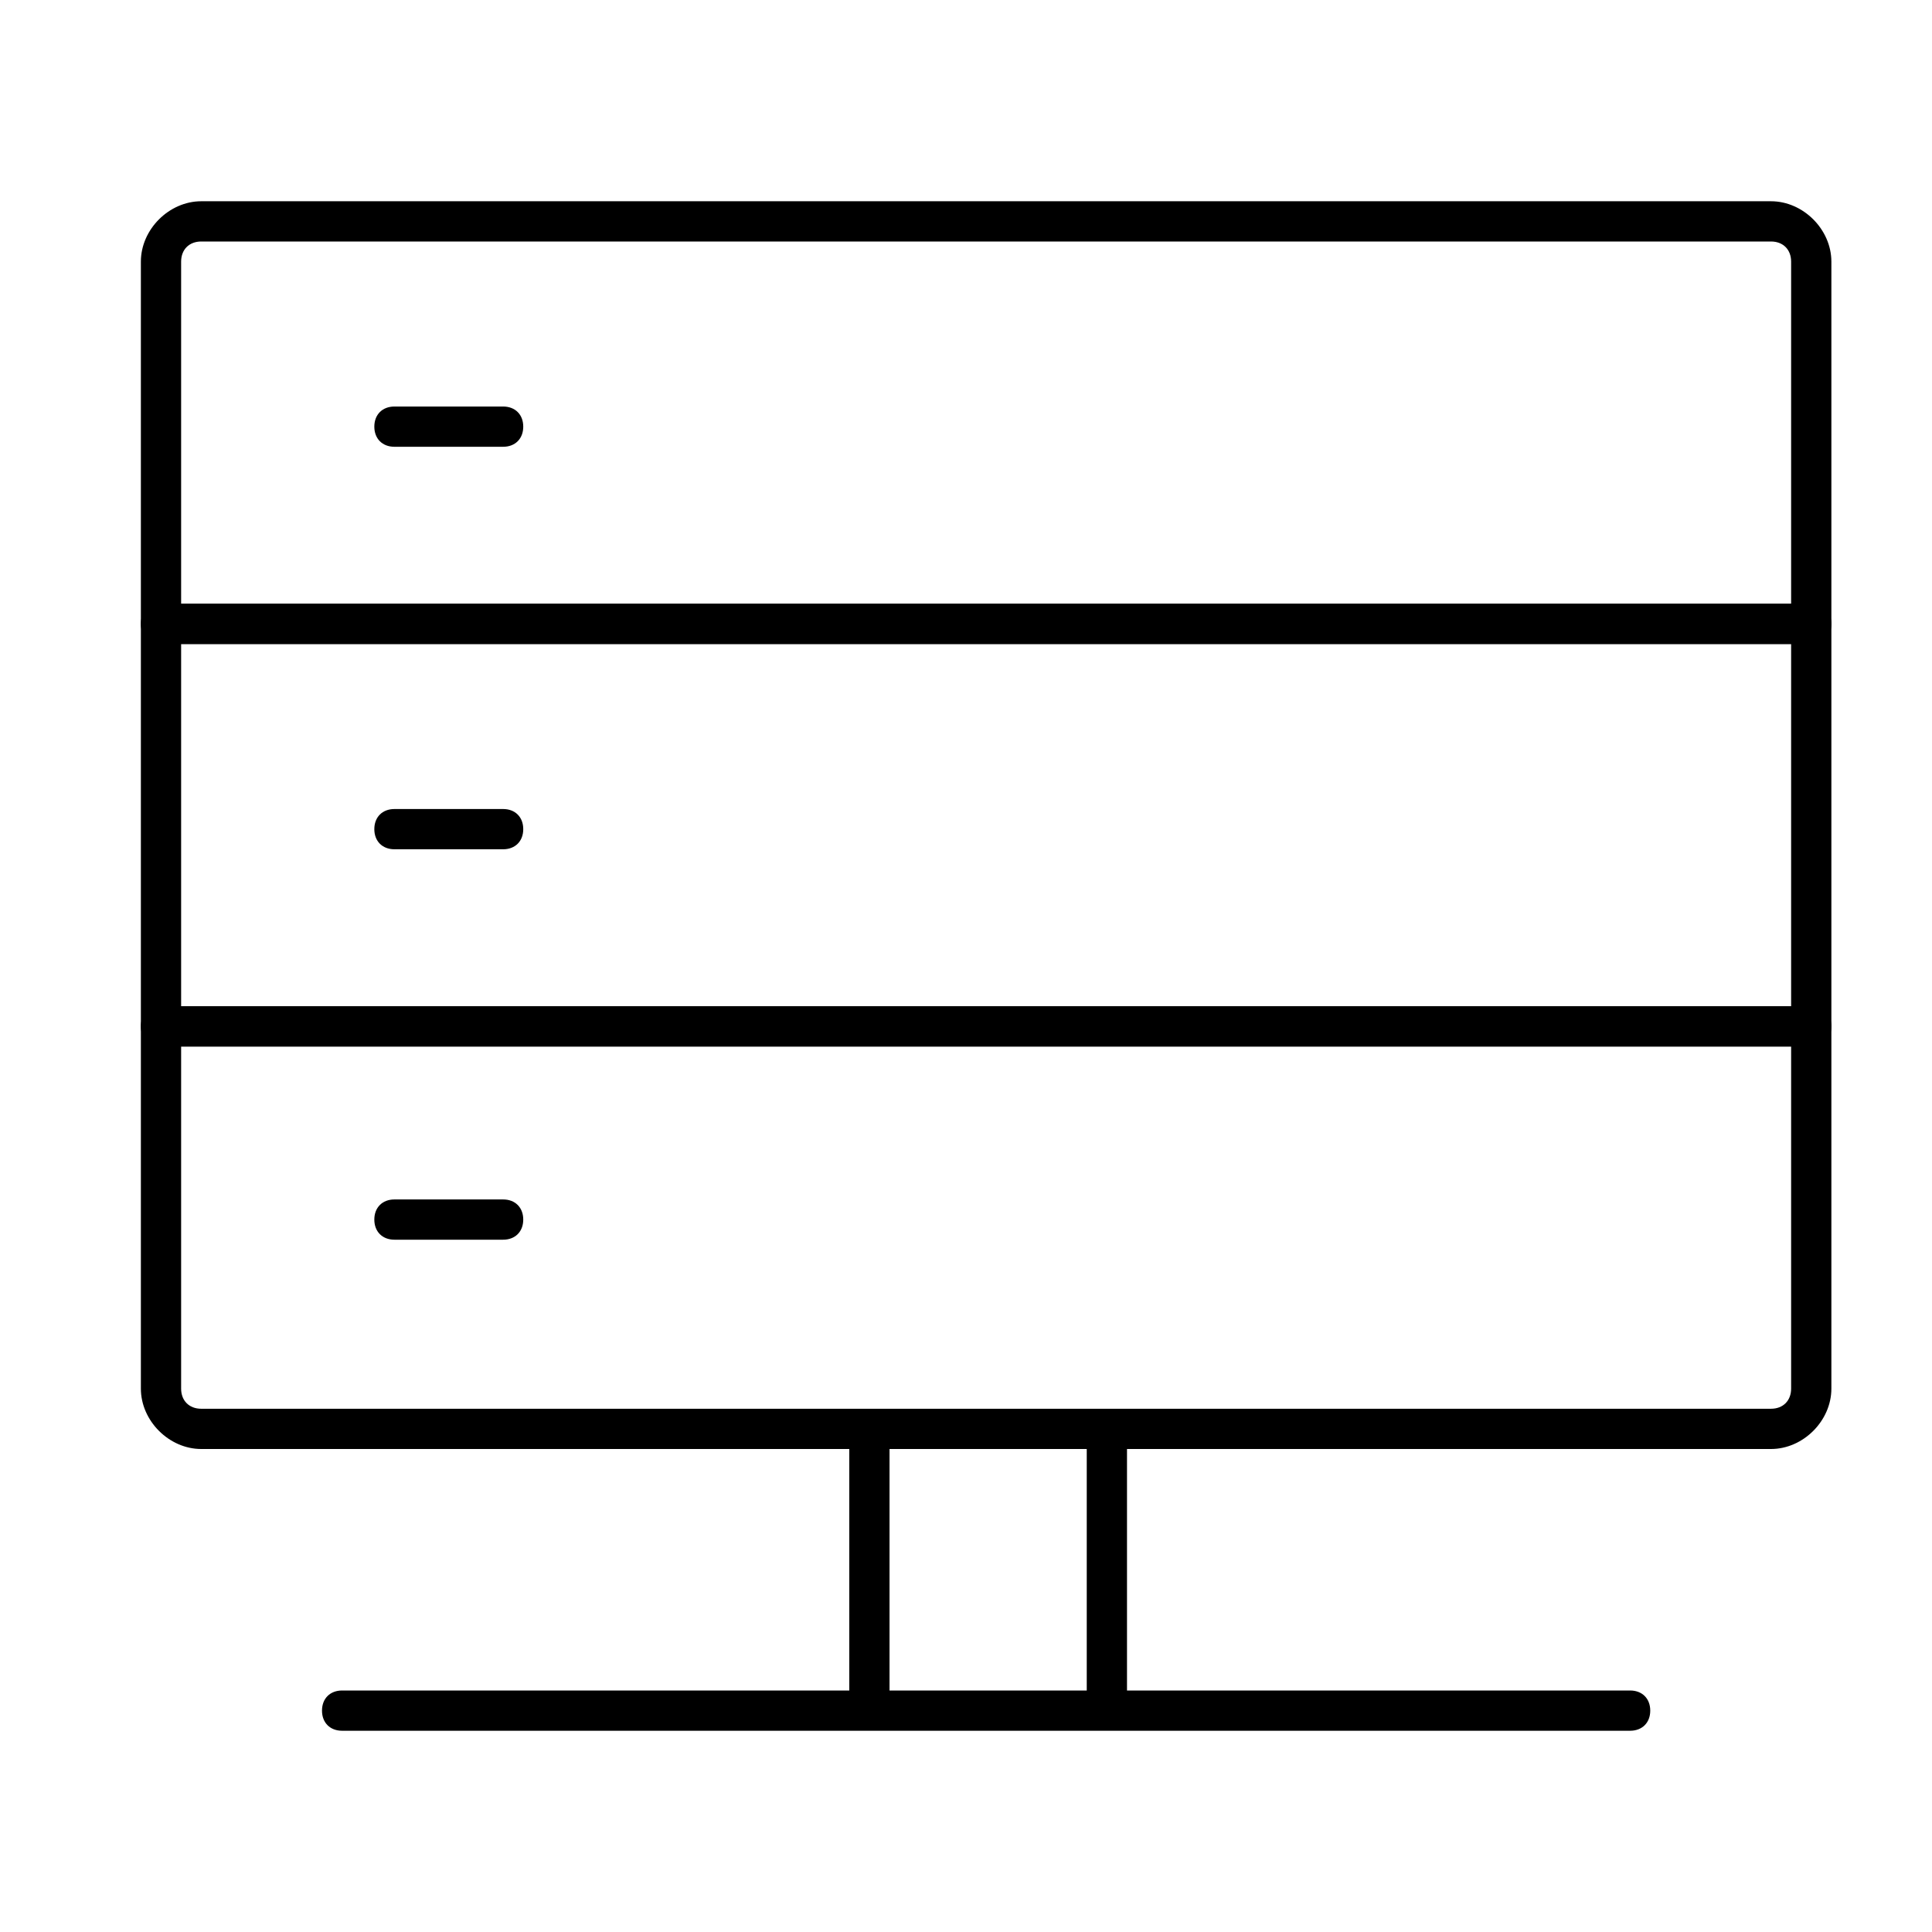 <svg class="icon" viewBox="0 0 1024 1024" xmlns="http://www.w3.org/2000/svg" width="200" height="200"><defs><style/></defs><path d="M266.667 236.8h-57.6c-6.4 0-10.667-4.267-10.667-10.667s4.267-10.666 10.667-10.666h57.6c6.4 0 10.666 4.266 10.666 10.666s-4.266 10.667-10.666 10.667zm0 213.333h-57.6c-6.4 0-10.667-4.266-10.667-10.666s4.267-10.667 10.667-10.667h57.6c6.4 0 10.666 4.267 10.666 10.667s-4.266 10.666-10.666 10.666z"/><path d="M960 341.333H85.333c-6.4 0-10.666-4.266-10.666-10.666v-192c0-17.067 14.933-32 32-32h832c17.066 0 32 14.933 32 32v192c0 6.4-4.267 10.666-10.667 10.666zM96 320h853.333V138.667c0-6.4-4.266-10.667-10.666-10.667h-832c-6.4 0-10.667 4.267-10.667 10.667V320z"/><path d="M960 554.667H85.333c-6.4 0-10.666-4.267-10.666-10.667V330.667c0-6.4 4.266-10.667 10.666-10.667H960c6.4 0 10.667 4.267 10.667 10.667V544c0 6.4-4.267 10.667-10.667 10.667zM96 533.333h853.333v-192H96v192z"/><path d="M266.667 657.067h-57.6c-6.4 0-10.667-4.267-10.667-10.667s4.267-10.667 10.667-10.667h57.6c6.4 0 10.666 4.267 10.666 10.667s-4.266 10.667-10.666 10.667z"/><path d="M938.667 768h-832c-17.067 0-32-14.933-32-32V544c0-6.4 4.266-10.667 10.666-10.667H960c6.4 0 10.667 4.267 10.667 10.667v192c0 17.067-14.934 32-32 32zM96 554.667V736c0 6.4 4.267 10.667 10.667 10.667h832c6.4 0 10.666-4.267 10.666-10.667V554.667H96zm768 362.666H181.333c-6.4 0-10.666-4.266-10.666-10.666S174.933 896 181.333 896H864c6.4 0 10.667 4.267 10.667 10.667S870.4 917.333 864 917.333z"/><path d="M460.8 906.667c-6.4 0-10.667-4.267-10.667-10.667V768c0-6.4 4.267-10.667 10.667-10.667S471.467 761.6 471.467 768v128c0 6.4-4.267 10.667-10.667 10.667zm125.867 0c-6.4 0-10.667-4.267-10.667-10.667V768c0-6.4 4.267-10.667 10.667-10.667S597.333 761.6 597.333 768v128c0 6.4-4.266 10.667-10.666 10.667z"/></svg>